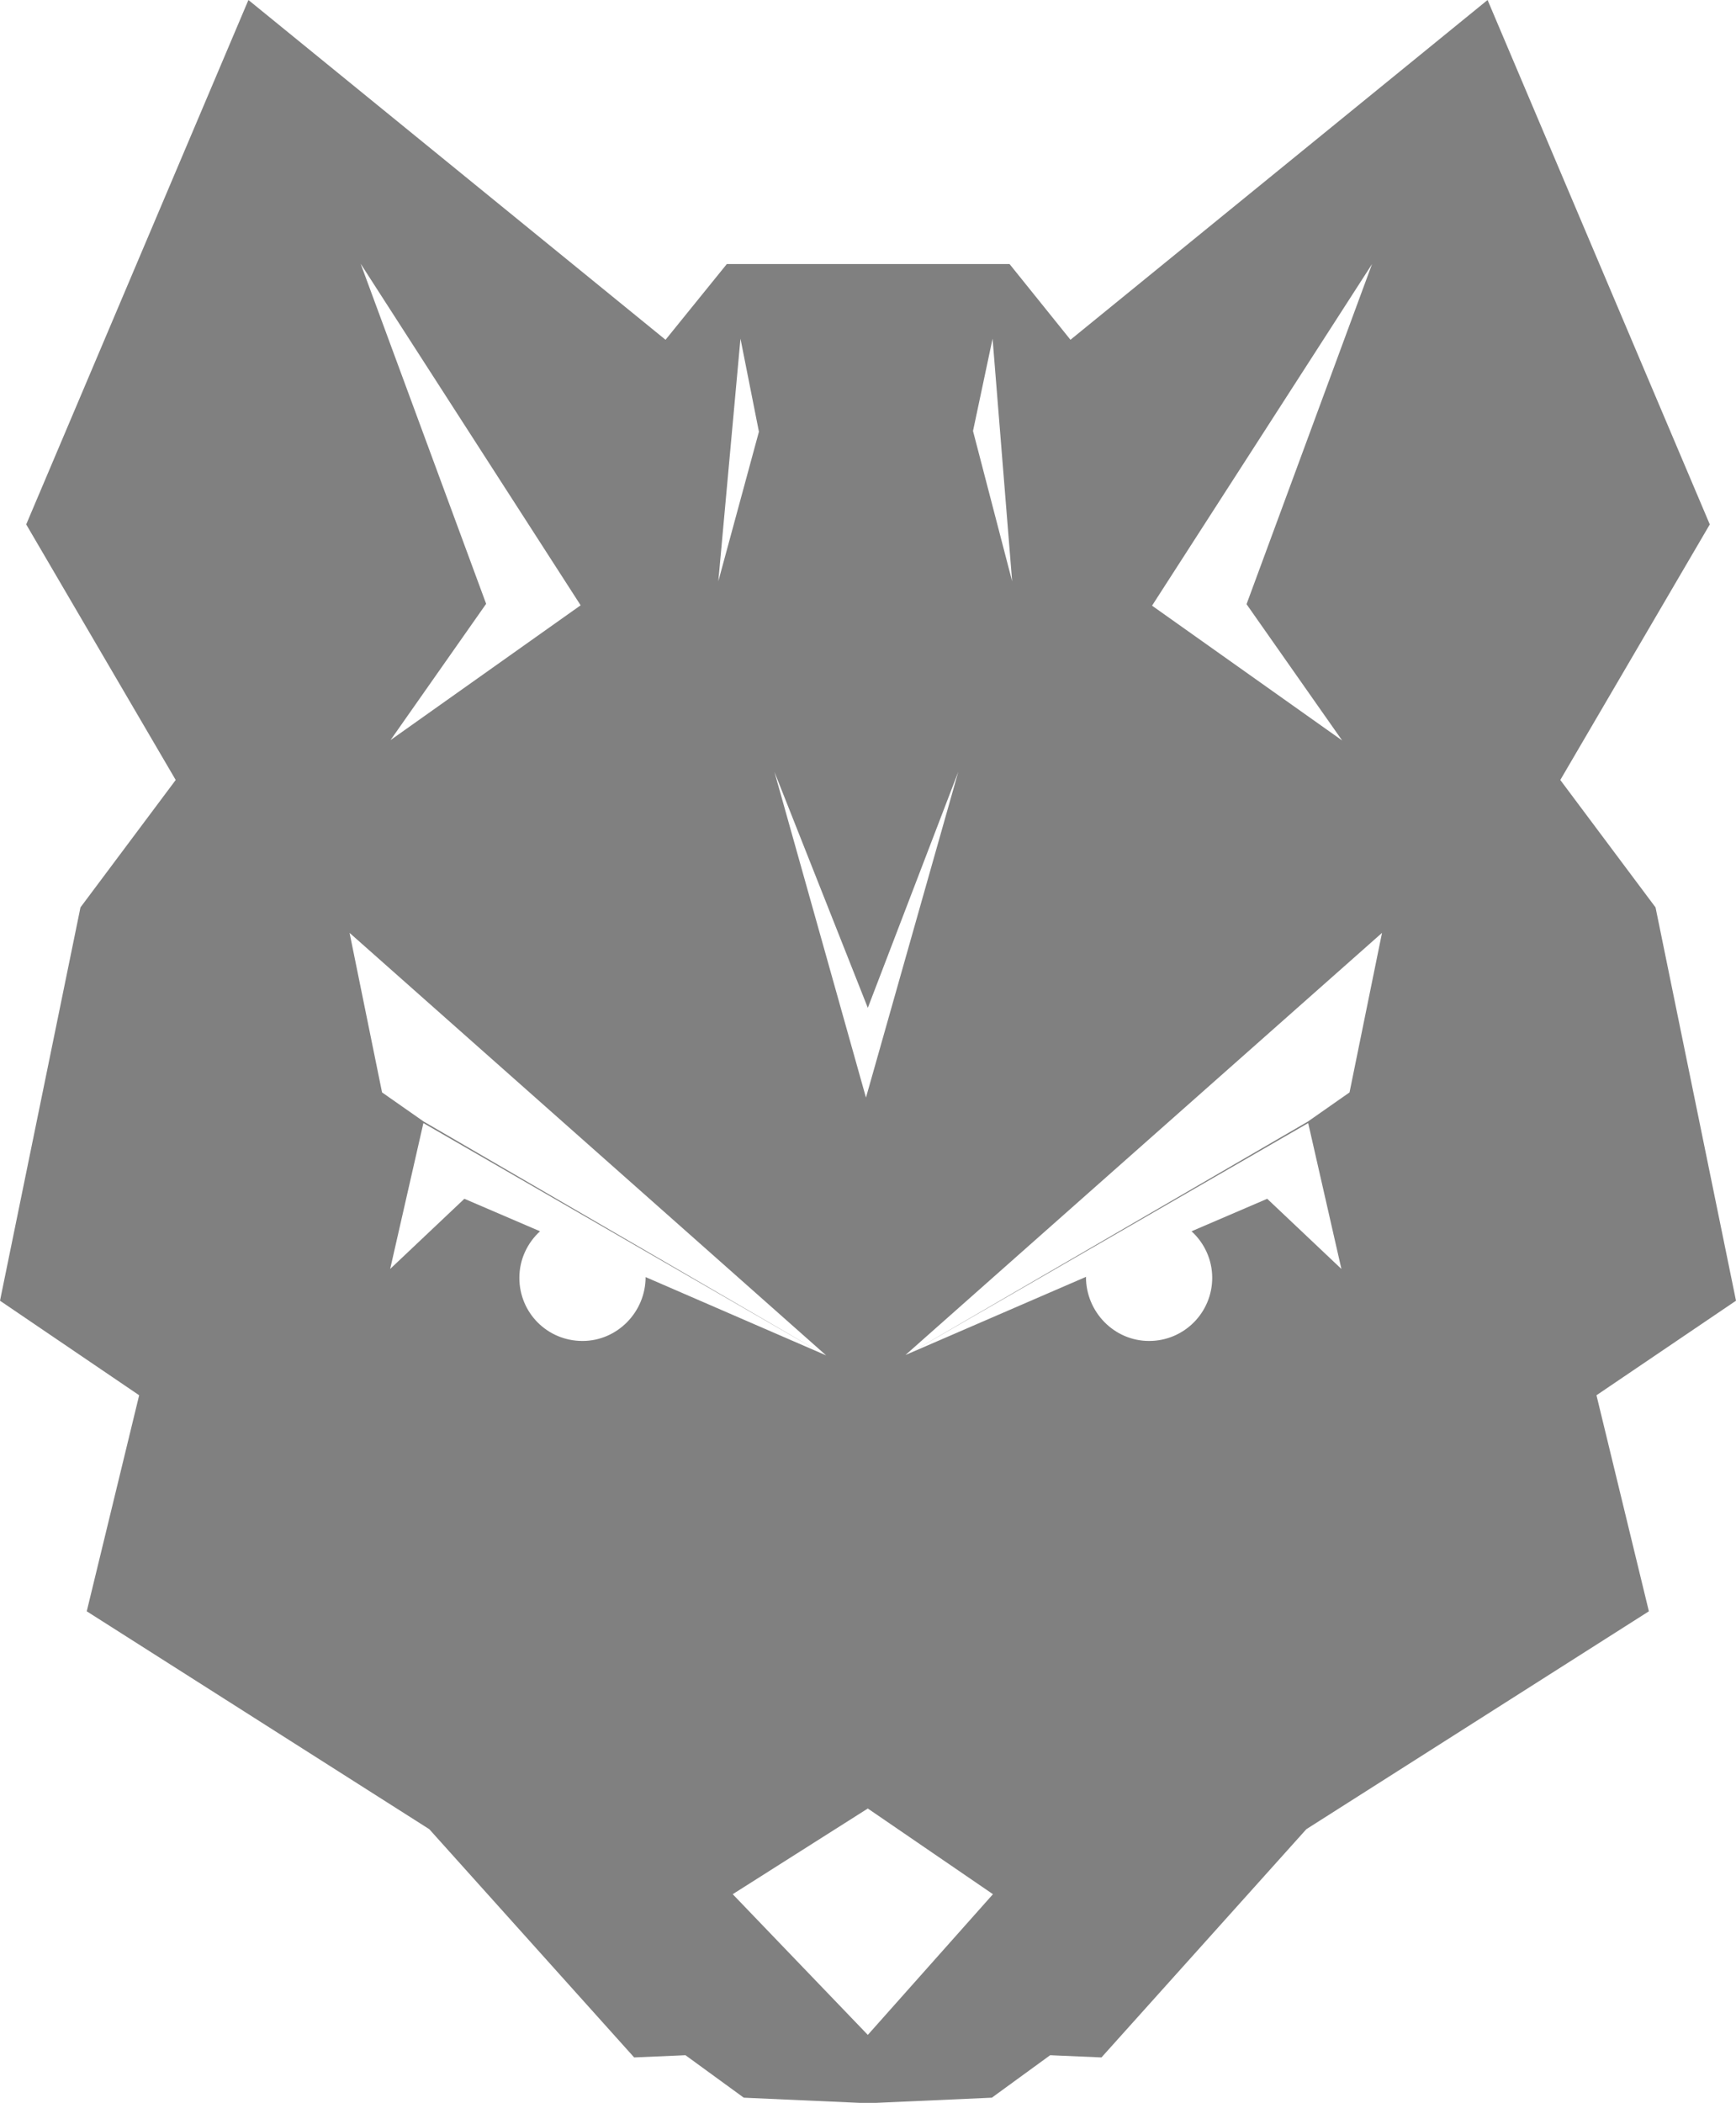 <?xml version="1.0" encoding="utf-8"?>
<!-- Generator: Adobe Illustrator 21.1.0, SVG Export Plug-In . SVG Version: 6.00 Build 0)  -->
<svg version="1.1" id="Layer_1" xmlns="http://www.w3.org/2000/svg" xmlns:xlink="http://www.w3.org/1999/xlink" x="0px" y="0px"
	 viewBox="0 0 470.3 569.4" style="enable-background:new 0 0 470.3 569.4;" xml:space="preserve">
<path fill="gray" d="M470.3,352.2l-21.8-106.5l-25.8-34.5l40.5-69.2L403,0l-113,92l-16.5-20.5h-38.3h-38.3L180.3,92L67.3,0L7.1,142l40.5,69.2
	l-25.8,34.5L0,352.2l37.7,25.6l-14.2,58.5l92.8,59l55.5,61.8l13.9-0.6l15.8,11.5l33.6,1.5l33.6-1.5l15.8-11.5l13.9,0.6l55.5-61.8
	l92.8-59l-14.2-58.5L470.3,352.2z M371.7,71.5l-34,92.1l25.9,36.9l-51.5-36.5L371.7,71.5z M268.9,91.7l5.3,65.7l-10.6-40.7
	L268.9,91.7z M259.6,209l-25,88.2L209.8,209l25.3,63.9L259.6,209z M200.6,91.7l5,25.2l-11,40.5L200.6,91.7z M157.3,163.9l-51.5,36.5
	l25.9-36.9l-34-92.1L157.3,163.9z M174.9,345.8c0,9.4-7.6,17.3-17.1,17.3s-17.1-7.6-17.1-17.1c0-5,2.2-9.5,5.6-12.6l-20.5-8.8
	l-20.1,19l9-39.5l109,62.9l-108.9-63.3l-11.3-7.9l-8.8-43.2L223.8,367L174.9,345.8C174.9,345.8,174.9,345.8,174.9,345.8z M235.1,551
	l-36.6-38.1l36.6-23.2l33.9,23.2L235.1,551z M365.6,295.8l-11.3,7.9L245.4,367l109-62.9l9,39.5l-20.1-19l-20.5,8.8
	c3.4,3.1,5.6,7.6,5.6,12.6c0,9.4-7.6,17.1-17.1,17.1s-17.1-7.9-17.1-17.3c0,0,0,0,0.1-0.1l-49,21.2l129.1-114.3L365.6,295.8z"/>
</svg>
